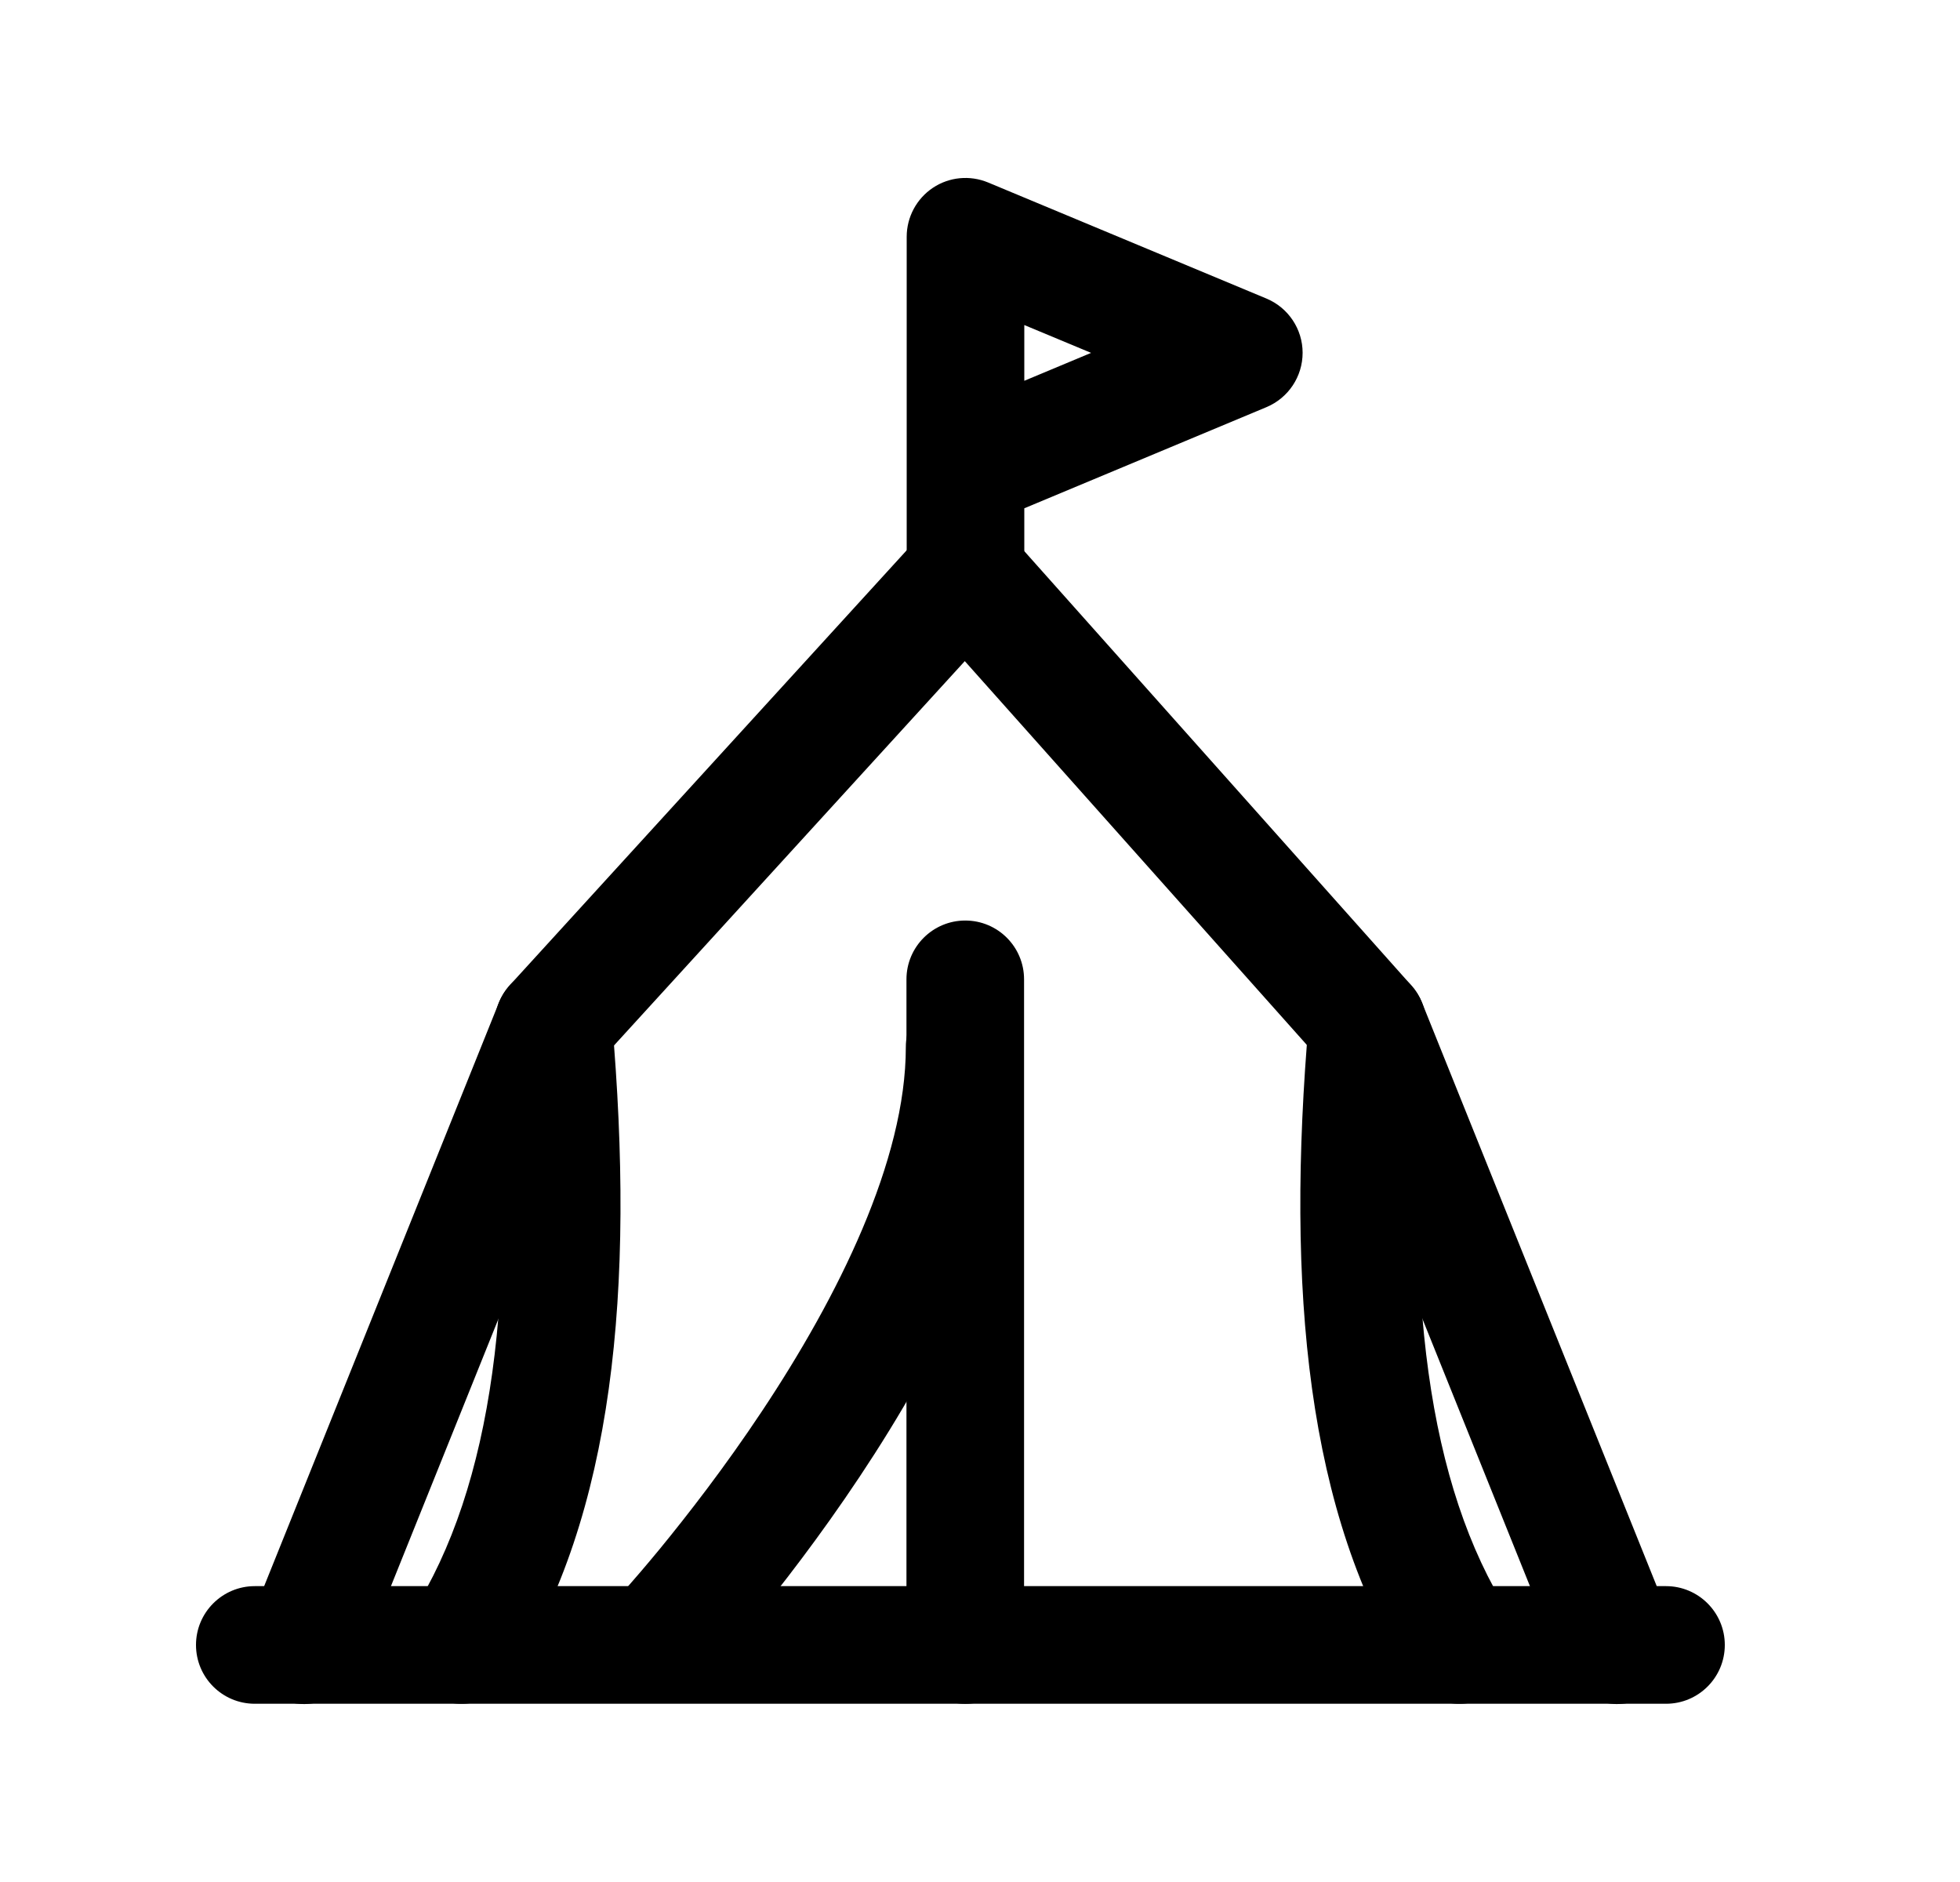 <svg width="25" height="24" viewBox="0 0 25 24" fill="none" xmlns="http://www.w3.org/2000/svg">
<path fill-rule="evenodd" clip-rule="evenodd" d="M12.317 6.562C12.529 6.563 12.731 6.654 12.872 6.812L18.002 12.567C18.06 12.632 18.106 12.706 18.138 12.786L21.322 20.7C21.477 21.085 21.291 21.522 20.906 21.676C20.522 21.831 20.085 21.645 19.93 21.26L16.795 13.467L12.306 8.431L7.704 13.472L4.571 21.26C4.416 21.645 3.98 21.831 3.595 21.676C3.211 21.522 3.025 21.085 3.179 20.7L6.363 12.787C6.397 12.704 6.445 12.627 6.505 12.561L11.758 6.806C11.901 6.649 12.104 6.56 12.317 6.562Z" fill="black"/>
<path fill-rule="evenodd" clip-rule="evenodd" d="M11.899 2.395C12.107 2.256 12.371 2.231 12.603 2.327L16.153 3.807C16.433 3.924 16.615 4.197 16.615 4.499C16.615 4.802 16.433 5.075 16.154 5.192L13.065 6.482V7.308C13.065 7.723 12.729 8.058 12.315 8.058C11.9 8.058 11.565 7.723 11.565 7.308V3.02C11.565 2.769 11.69 2.535 11.899 2.395ZM13.065 4.856L13.917 4.5L13.065 4.145V4.856Z" fill="black"/>
<path fill-rule="evenodd" clip-rule="evenodd" d="M2.5 20.977C2.5 20.563 2.836 20.227 3.25 20.227H21.25C21.664 20.227 22 20.563 22 20.977C22 21.392 21.664 21.727 21.25 21.727H3.25C2.836 21.727 2.5 21.392 2.5 20.977Z" fill="black"/>
<path fill-rule="evenodd" clip-rule="evenodd" d="M6.994 12.32C7.406 12.284 7.77 12.59 7.805 13.003C8.104 16.45 7.828 19.316 6.52 21.379C6.298 21.729 5.835 21.833 5.485 21.611C5.135 21.389 5.032 20.926 5.253 20.576C6.288 18.944 6.602 16.497 6.311 13.132C6.275 12.719 6.581 12.356 6.994 12.32Z" fill="black"/>
<path fill-rule="evenodd" clip-rule="evenodd" d="M17.507 12.319C17.92 12.355 18.225 12.718 18.19 13.131C17.898 16.497 18.212 18.943 19.247 20.576C19.469 20.926 19.365 21.39 19.015 21.611C18.666 21.833 18.202 21.729 17.98 21.379C16.672 19.315 16.397 16.45 16.695 13.002C16.731 12.589 17.095 12.284 17.507 12.319Z" fill="black"/>
<path fill-rule="evenodd" clip-rule="evenodd" d="M12.312 11.739C12.727 11.739 13.062 12.075 13.062 12.489V20.978C13.062 21.393 12.727 21.728 12.312 21.728C11.898 21.728 11.562 21.393 11.562 20.978V12.489C11.562 12.075 11.898 11.739 12.312 11.739Z" fill="black"/>
<path fill-rule="evenodd" clip-rule="evenodd" d="M12.304 12.602C12.718 12.602 13.054 12.937 13.054 13.352C13.054 15.281 11.957 17.341 10.966 18.83C10.458 19.594 9.951 20.247 9.572 20.708C9.381 20.939 9.223 21.124 9.11 21.251C9.054 21.315 9.009 21.364 8.978 21.399L8.942 21.438L8.932 21.449L8.929 21.452L8.928 21.453C8.928 21.454 8.928 21.454 8.408 20.97L8.928 21.453C8.646 21.756 8.171 21.774 7.868 21.491C7.565 21.209 7.548 20.735 7.83 20.431C7.83 20.431 7.83 20.432 7.83 20.431L7.832 20.43L7.838 20.423L7.868 20.39C7.894 20.361 7.934 20.317 7.985 20.259C8.087 20.143 8.235 19.972 8.413 19.756C8.769 19.322 9.244 18.711 9.717 17.999C10.689 16.538 11.554 14.802 11.554 13.352C11.554 12.937 11.89 12.602 12.304 12.602Z" fill="black"/>
</svg>